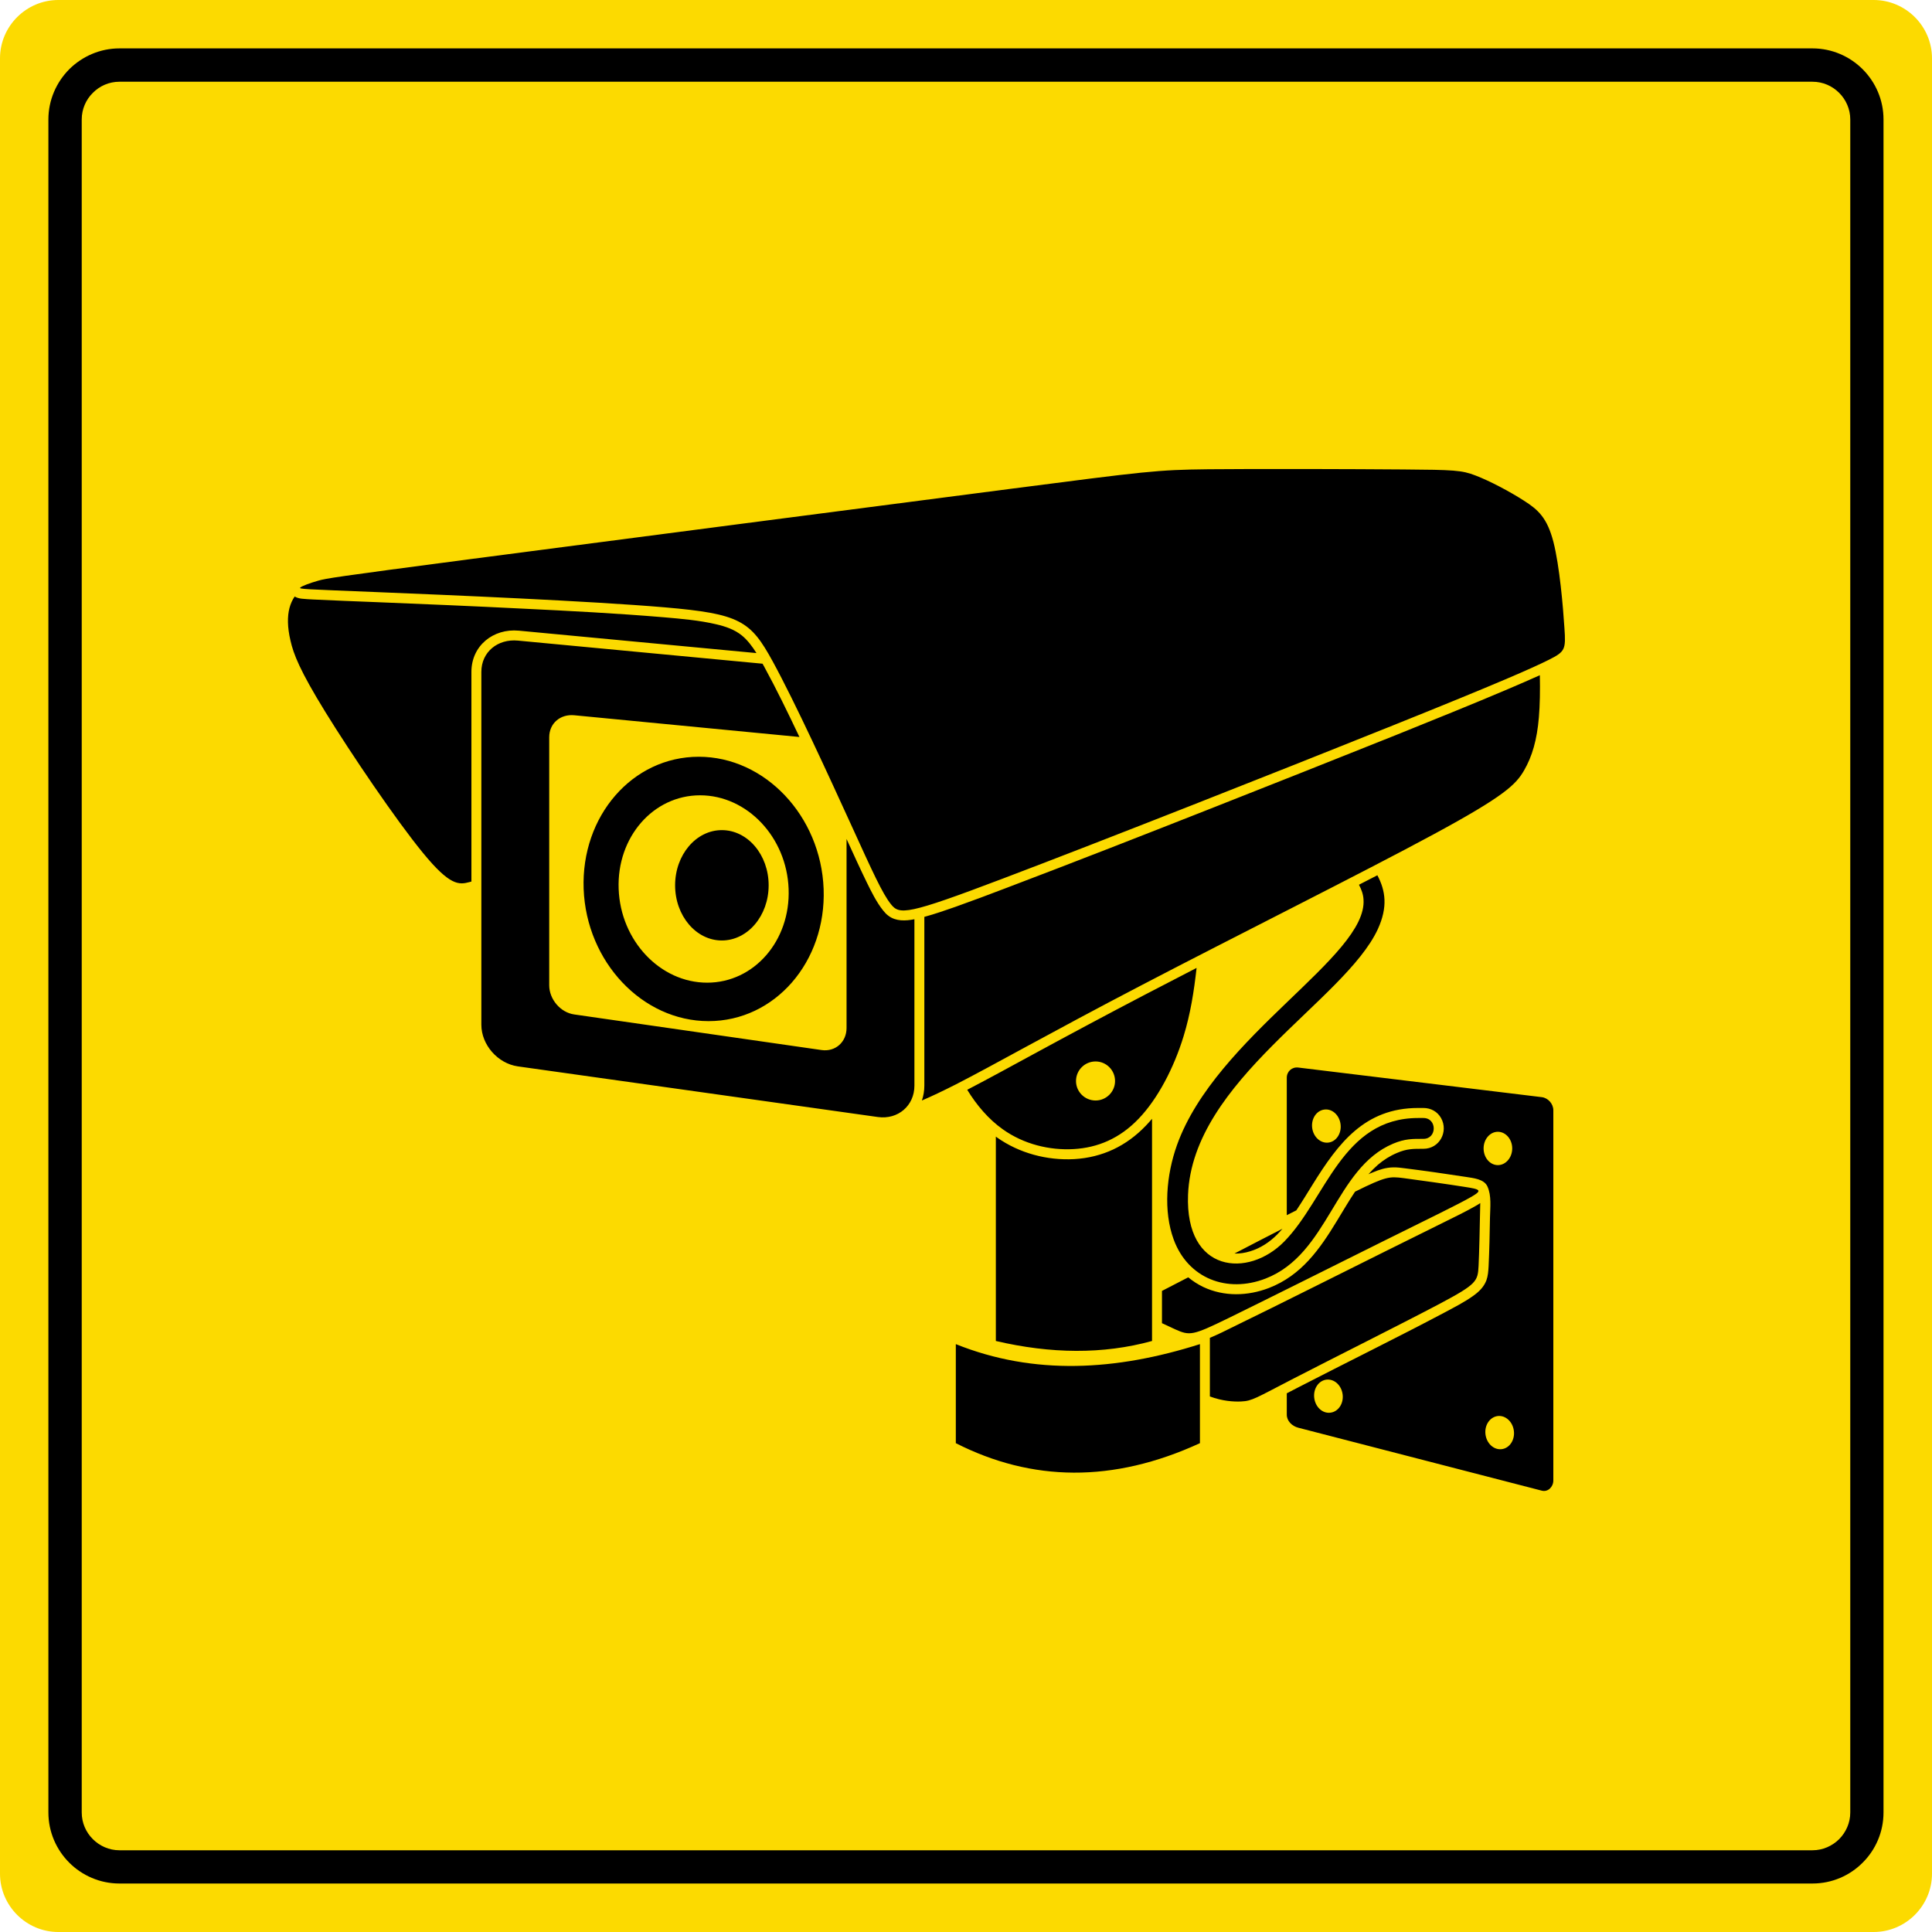 <?xml version='1.0' encoding='utf-8'?>
<svg xmlns="http://www.w3.org/2000/svg" width="196.427mm" height="196.427mm" version="1.1" style="shape-rendering:geometricPrecision; text-rendering:geometricPrecision; image-rendering:optimizeQuality; fill-rule:evenodd; clip-rule:evenodd" viewBox="0 0 19643 19643"> <defs> <style type="text/css">  .fil2 {fill:black} .fil0 {fill:#FCDA00} .fil1 {fill:black;fill-rule:nonzero}  </style> </defs> <g id="Layer_x0020_1">  <path class="fil0" d="M593 0l18457 0c326,0 593,267 593,593l0 18457c0,326 -267,593 -593,593l-18457 0c-326,0 -593,-267 -593,-593l0 -18457c0,-326 267,-593 593,-593z"/> <path class="fil1" d="M1214 492l17214 0c199,0 380,82 510,212 131,131 212,312 212,510l0 17214c0,199 -81,380 -212,510 -130,131 -311,212 -510,212l-17214 0c-198,0 -379,-81 -510,-212 -130,-130 -212,-311 -212,-510l0 -17214c0,-198 82,-379 212,-510 131,-130 312,-212 510,-212zm17214 339l-17214 0c-105,0 -201,43 -270,113 -70,69 -113,165 -113,270l0 17214c0,106 43,201 113,271 69,69 165,113 270,113l17214 0c106,0 201,-44 271,-113 69,-70 113,-165 113,-271l0 -17214c0,-105 -44,-201 -113,-270 -70,-70 -165,-113 -271,-113z"/> <path class="fil2" d="M7104 7694c673,0 1242,602 1270,1344 27,742 -496,1344 -1170,1344 -673,0 -1242,-602 -1270,-1344 -27,-742 496,-1344 1170,-1344zm14 392c478,0 881,426 900,952 20,526 -351,953 -828,953 -478,0 -881,-427 -900,-953 -20,-526 351,-952 828,-952zm-1853 -1573l2488 235 14 25c128,234 246,478 361,720l-2290 -221c-140,-13 -254,81 -254,224l0 2521c0,143 114,277 254,297l2515 362c140,20 254,-81 254,-224l0 -1922c68,148 135,297 206,442 46,94 100,203 166,285 16,20 33,39 54,54 75,57 173,53 264,35l0 1692c0,204 -167,347 -371,319l-3661 -515c-204,-29 -371,-219 -371,-423l0 -3588c0,-203 167,-337 371,-318zm-472 2450l0 -2132c0,-266 222,-443 481,-419l2417 228c-42,-67 -90,-131 -147,-178 -76,-62 -168,-93 -263,-115 -169,-40 -358,-56 -531,-71 -477,-40 -958,-65 -1437,-88 -496,-25 -992,-46 -1488,-66 -214,-9 -428,-16 -642,-27 -39,-2 -78,-4 -116,-8 -26,-3 -51,-10 -71,-22 -23,33 -41,72 -53,117 -22,85 -22,193 10,330 31,138 95,305 355,727 260,422 717,1097 991,1431 274,335 366,328 475,298 6,-1 12,-3 19,-5zm-964 -2943c739,30 2164,90 2930,155 765,66 871,136 1097,549 226,413 572,1168 794,1654 222,487 321,706 408,815 87,110 163,110 1140,-261 978,-370 2856,-1111 3958,-1554 1101,-442 1426,-587 1592,-670 165,-83 173,-104 158,-321 -14,-217 -49,-630 -112,-877 -64,-247 -156,-328 -302,-421 -146,-94 -348,-200 -489,-254 -141,-55 -222,-58 -735,-62 -514,-4 -1459,-7 -1983,-2 -524,6 -626,20 -2025,201 -1399,182 -4094,531 -5480,713 -1387,182 -1464,196 -1545,219 -81,23 -166,54 -182,70 -16,16 37,16 776,46zm11827 845c-104,47 -209,92 -314,137 -380,162 -765,316 -1148,471 -617,247 -1235,492 -1854,736 -700,276 -1402,551 -2106,818 -172,66 -346,131 -520,193 -104,36 -209,73 -316,102l0 1716c0,54 -9,105 -25,151 98,-42 210,-95 344,-163 382,-195 943,-516 1883,-1006 940,-491 2260,-1150 2977,-1538 718,-388 835,-505 918,-648 83,-143 132,-312 151,-539 11,-129 13,-276 10,-430zm-3623 3673c71,-230 107,-463 133,-697 -173,89 -346,179 -519,269 -385,201 -768,406 -1149,613 -221,120 -441,241 -664,357 94,154 216,299 362,402 213,152 476,215 720,201 243,-14 467,-106 661,-309 194,-202 358,-516 456,-836zm-894 254c109,0 198,89 198,199 0,109 -89,198 -198,198 -110,0 -199,-89 -199,-198 0,-110 89,-199 199,-199zm574 583l0 2259c-500,138 -1031,130 -1588,0l0 -2078c4,3 8,6 12,9 226,160 509,235 785,220 286,-17 529,-132 728,-340 22,-23 43,-46 63,-70zm-1995 2291c797,320 1629,271 2482,0l0 1007c-885,407 -1710,392 -2482,0l0 -1007zm3321 -1173c-151,77 -315,162 -488,252 54,2 109,-7 160,-23 104,-31 199,-94 275,-171 18,-19 36,-38 53,-58zm-958 494l-267 138 0 328c51,24 95,45 133,62 152,68 179,64 546,-115 366,-179 1074,-533 1566,-778 492,-244 769,-378 894,-450 125,-71 99,-80 -63,-105 -163,-26 -461,-68 -621,-89 -143,-18 -177,-18 -492,138 -66,98 -125,201 -183,295 -176,290 -362,556 -692,684 -216,83 -456,90 -668,-10 -56,-27 -107,-60 -153,-98zm2952 -117c7,-140 12,-383 17,-638 -15,11 -31,20 -47,29 -101,58 -209,110 -314,162 -195,97 -390,193 -585,290 -522,259 -1043,523 -1567,778 -76,38 -156,78 -236,111l0 83 0 354 0 159c126,47 241,55 319,51 112,-5 148,-35 532,-233 385,-199 1119,-566 1491,-763 372,-198 382,-226 390,-383zm-1833 -2016l2476 301c64,8 117,68 117,133l0 3764c0,65 -54,120 -117,104l-2476 -640c-63,-16 -117,-68 -117,-133l0 -217c39,-20 77,-40 116,-60 496,-256 998,-502 1491,-763 95,-51 199,-104 286,-166 59,-42 109,-89 136,-158 17,-47 20,-95 23,-144 8,-164 11,-331 14,-496 2,-102 17,-223 -26,-316 -34,-76 -144,-85 -218,-97 -207,-32 -416,-62 -624,-88 -38,-5 -77,-10 -116,-9 -74,1 -141,23 -208,51 -15,6 -30,12 -44,19 30,-34 62,-66 96,-96 59,-50 123,-91 195,-121 100,-43 163,-42 268,-42 165,0 256,-175 180,-312 -37,-66 -104,-103 -180,-103l-53 0c-544,0 -812,358 -1073,778 -53,86 -108,176 -166,263l-97 49 0 -1397c0,-65 53,-112 117,-104zm2029 653c80,0 146,76 146,169 0,94 -66,170 -146,170 -80,0 -145,-76 -145,-170 0,-93 65,-169 145,-169zm-1763 -226c80,-10 153,58 164,151 11,93 -45,176 -125,185 -80,9 -153,-59 -164,-151 -11,-93 45,-176 125,-185zm21 2746c80,-9 153,59 164,152 11,92 -45,175 -125,184 -80,10 -153,-58 -164,-151 -11,-93 45,-176 125,-185zm1741 370c80,-9 153,59 164,152 11,93 -45,176 -125,185 -80,9 -153,-59 -164,-152 -11,-93 45,-175 125,-185zm-1224 -5498c84,158 107,324 5,547 -335,727 -1885,1536 -1930,2702 -30,795 612,849 979,474 425,-434 587,-1255 1361,-1255l53 0c140,0 140,212 0,212 -110,0 -186,-2 -308,49 -596,252 -652,1122 -1298,1372 -389,150 -787,0 -933,-398 -106,-288 -76,-654 34,-961 398,-1108 1939,-1917 1896,-2497 -3,-52 -21,-101 -46,-148l4 -3c61,-31 122,-62 183,-94z"/> <path class="fil2" d="M7339 8440c263,0 476,251 476,561 0,310 -213,561 -476,561 -262,0 -475,-251 -475,-561 0,-310 213,-561 475,-561z"/> </g> </svg>
